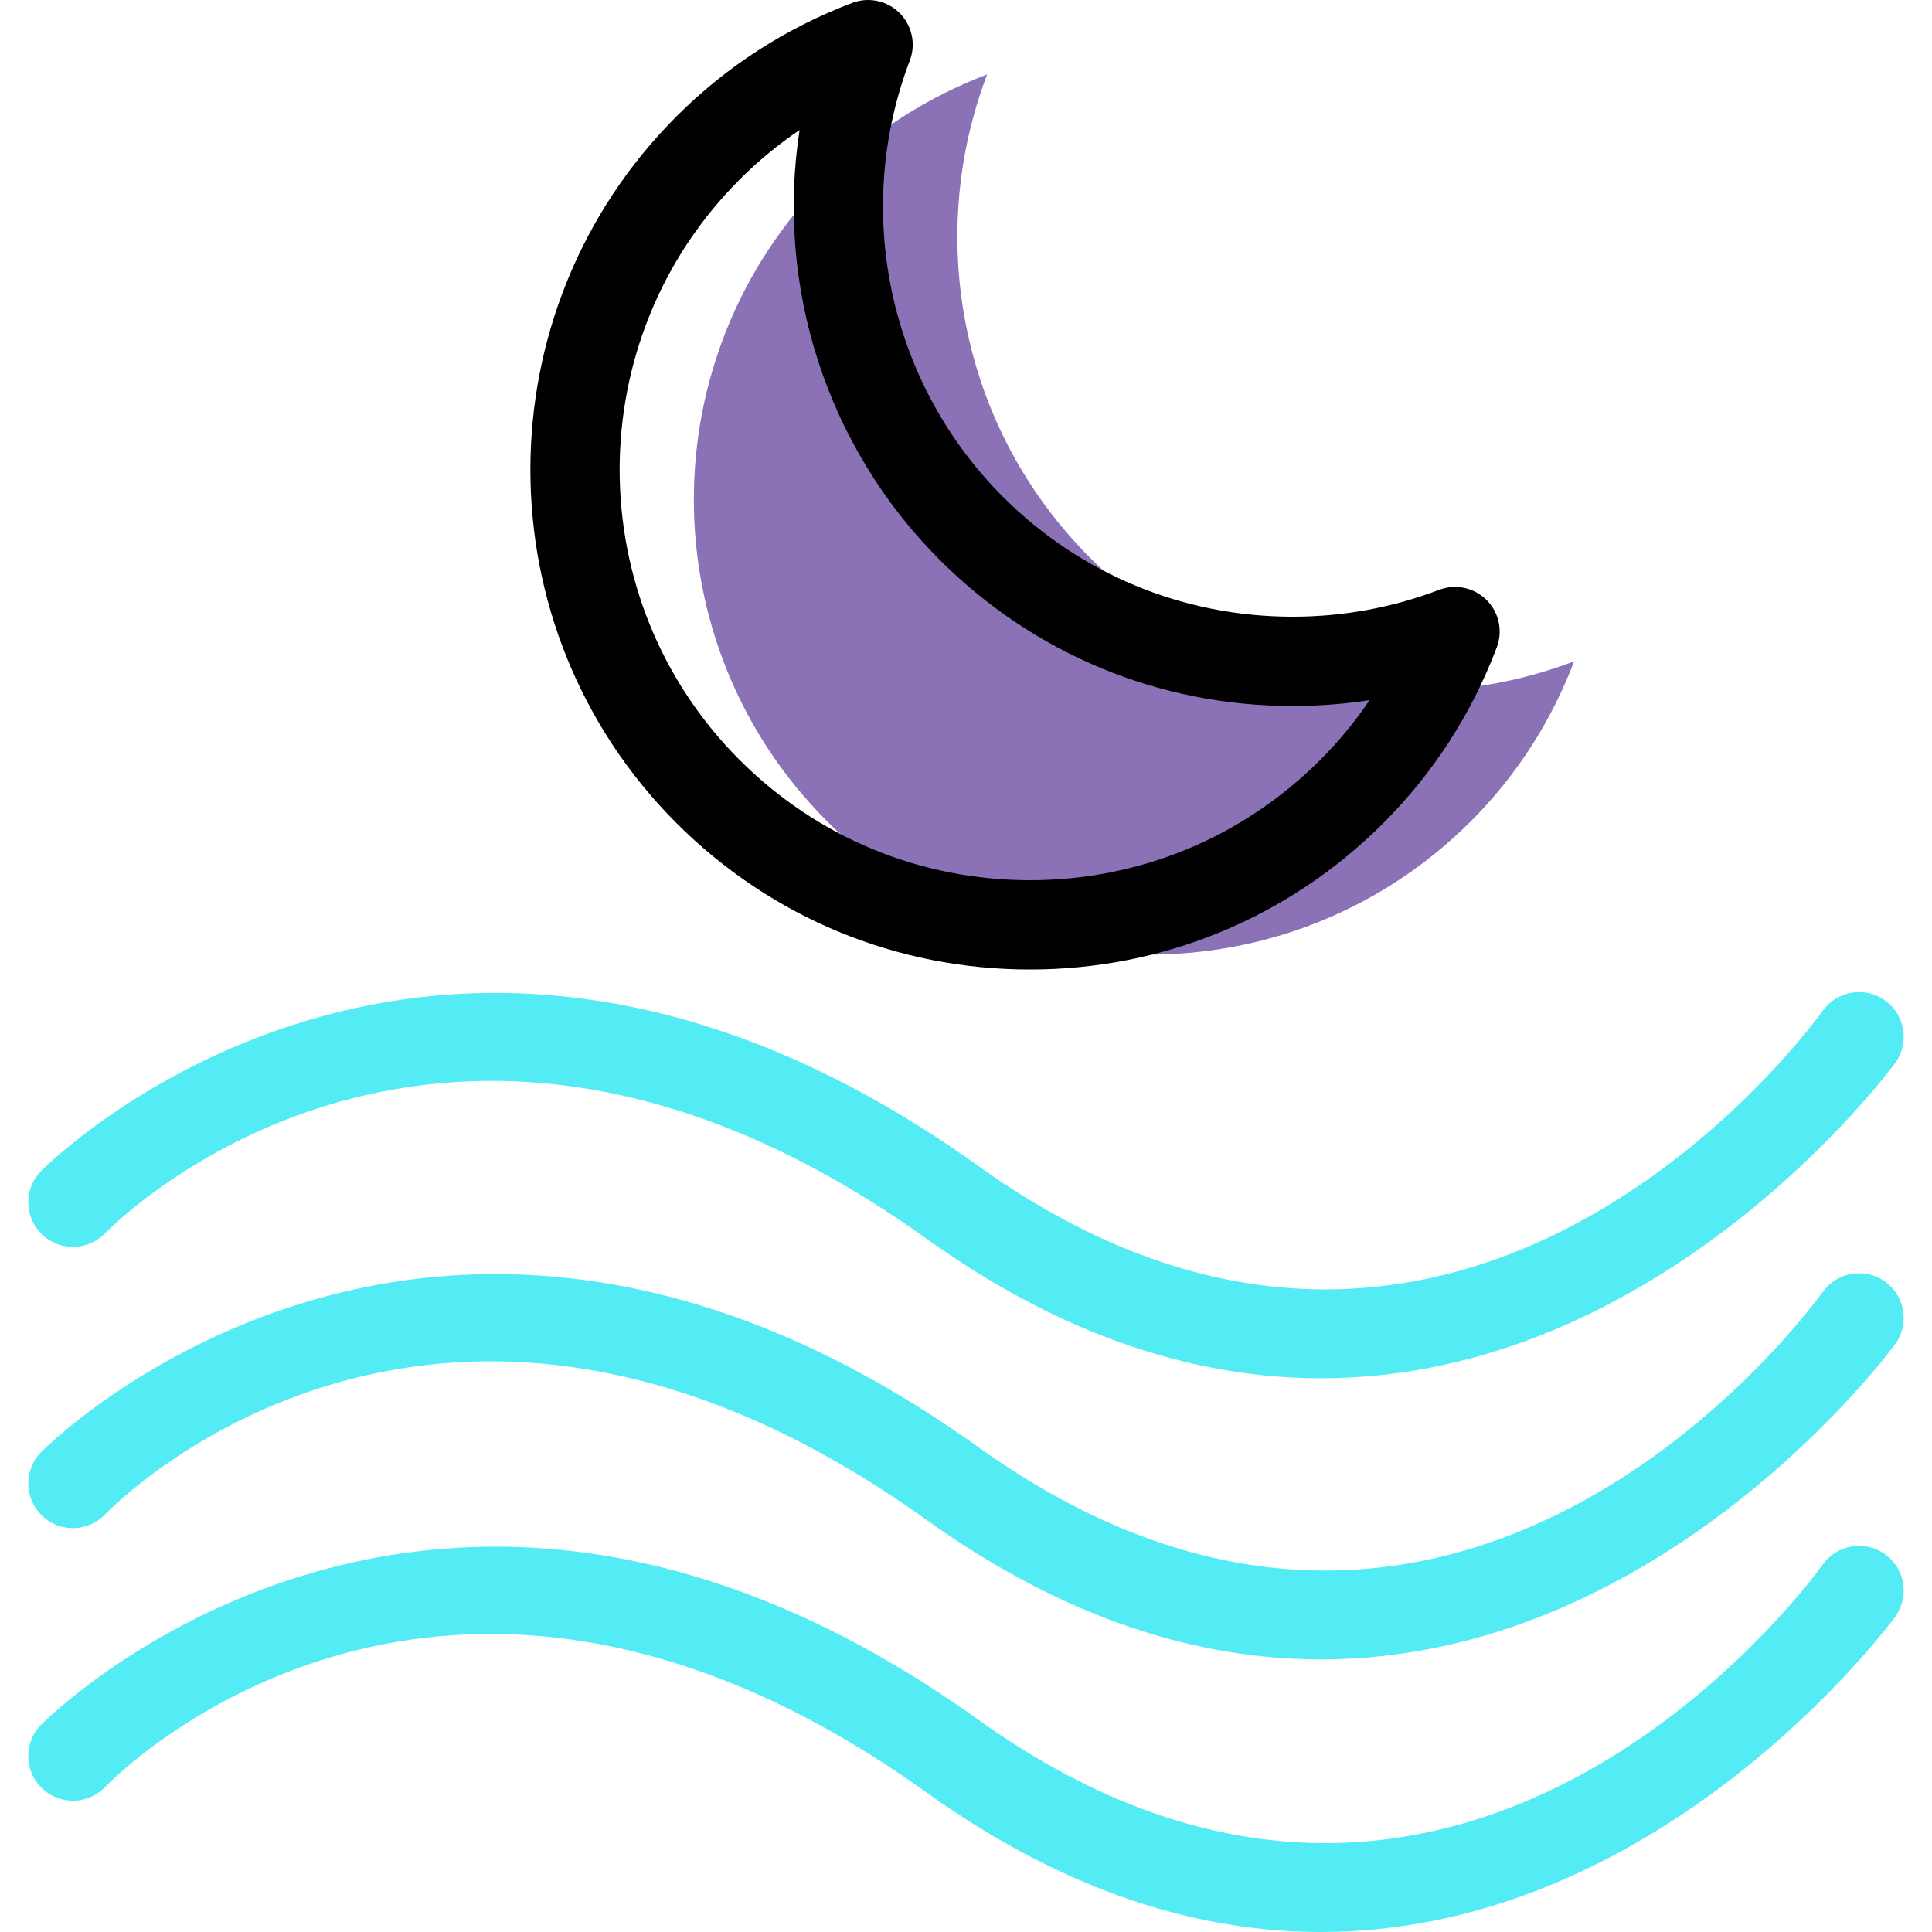 <?xml version="1.0" encoding="iso-8859-1"?>
<!-- Generator: Adobe Illustrator 19.1.0, SVG Export Plug-In . SVG Version: 6.00 Build 0)  -->
<svg version="1.1" id="Capa_1" xmlns="http://www.w3.org/2000/svg" xmlns:xlink="http://www.w3.org/1999/xlink" x="0px" y="0px"
	 viewBox="0 0 64.899 64.899" style="enable-background:new 0 0 64.899 64.899;" xml:space="preserve">
<g>
	<g id="group-20svg">
		<path id="path-1_11_" style="fill:#8B71B5;" d="M36.628,18.748C32.235,14.354,31.086,7.955,33.159,2.5
			c-1.958,0.744-3.797,1.892-5.374,3.469c-5.97,5.97-5.97,15.651,0,21.621c5.971,5.971,15.652,5.971,21.621,0
			c1.578-1.577,2.726-3.416,3.47-5.374C47.421,24.289,41.022,23.141,36.628,18.748z"/>
		<path id="path-2_11_" style="fill:#53ECF4;" d="M44.375,55.742c-4.01,0.001-8.48-1.269-13.257-4.691
			C14.888,39.427,3.985,50.4,3.529,50.873c-0.576,0.597-1.524,0.613-2.121,0.038c-0.596-0.575-0.613-1.525-0.039-2.121
			c0.13-0.134,13.181-13.295,31.495-0.178c16.074,11.511,27.872-4.529,28.368-5.218c0.484-0.673,1.421-0.824,2.092-0.342
			c0.673,0.483,0.826,1.42,0.343,2.093C63.565,45.288,55.875,55.741,44.375,55.742z"/>
		<path id="path-3_10_" style="fill:#53ECF4;" d="M44.375,64.899c-4.01,0.001-8.48-1.269-13.257-4.691
			c-16.23-11.624-27.133-0.65-27.589-0.178c-0.576,0.597-1.524,0.614-2.121,0.039c-0.596-0.575-0.613-1.525-0.039-2.121
			c0.13-0.135,13.181-13.296,31.495-0.179c16.07,11.508,27.872-4.528,28.368-5.217c0.484-0.673,1.421-0.825,2.092-0.343
			c0.673,0.484,0.826,1.421,0.343,2.094C63.565,54.446,55.875,64.898,44.375,64.899z"/>
		<path id="path-4_8_" style="fill:#53ECF4;" d="M44.375,46.298c-4.01,0-8.48-1.27-13.257-4.692
			C14.954,30.032,3.985,40.96,3.526,41.431c-0.579,0.593-1.527,0.606-2.12,0.031c-0.593-0.575-0.61-1.521-0.037-2.116
			c0.13-0.135,13.181-13.295,31.495-0.178c16.074,11.51,27.872-4.53,28.368-5.218c0.484-0.673,1.421-0.824,2.092-0.343
			c0.673,0.483,0.826,1.421,0.343,2.094C63.565,35.844,55.875,46.296,44.375,46.298z"/>
		<path id="path-5_7_" d="M34.597,32.568c-4.486,0-8.701-1.747-11.872-4.917c-6.545-6.546-6.545-17.197,0-23.743
			c1.677-1.678,3.664-2.96,5.901-3.81c0.554-0.21,1.178-0.076,1.594,0.341c0.418,0.418,0.552,1.042,0.342,1.594
			c-1.929,5.073-0.702,10.825,3.127,14.654c2.598,2.598,6.054,4.029,9.733,4.029c1.69,0,3.347-0.303,4.921-0.902
			c0.554-0.209,1.177-0.076,1.594,0.342c0.418,0.417,0.551,1.041,0.341,1.593c-0.85,2.237-2.132,4.223-3.81,5.901
			C43.297,30.821,39.081,32.568,34.597,32.568z M26.859,4.369c-0.72,0.485-1.392,1.04-2.013,1.661
			c-5.375,5.376-5.375,14.123,0,19.499c2.604,2.605,6.067,4.039,9.751,4.039c3.682,0,7.145-1.434,9.75-4.039
			c0.62-0.62,1.174-1.292,1.66-2.01c-0.852,0.131-1.715,0.197-2.585,0.197c-4.48,0-8.689-1.743-11.854-4.908
			C27.745,14.986,26.052,9.591,26.859,4.369z"/>
	</g>
</g>
<g>
</g>
<g>
</g>
<g>
</g>
<g>
</g>
<g>
</g>
<g>
</g>
<g>
</g>
<g>
</g>
<g>
</g>
<g>
</g>
<g>
</g>
<g>
</g>
<g>
</g>
<g>
</g>
<g>
</g>
</svg>
